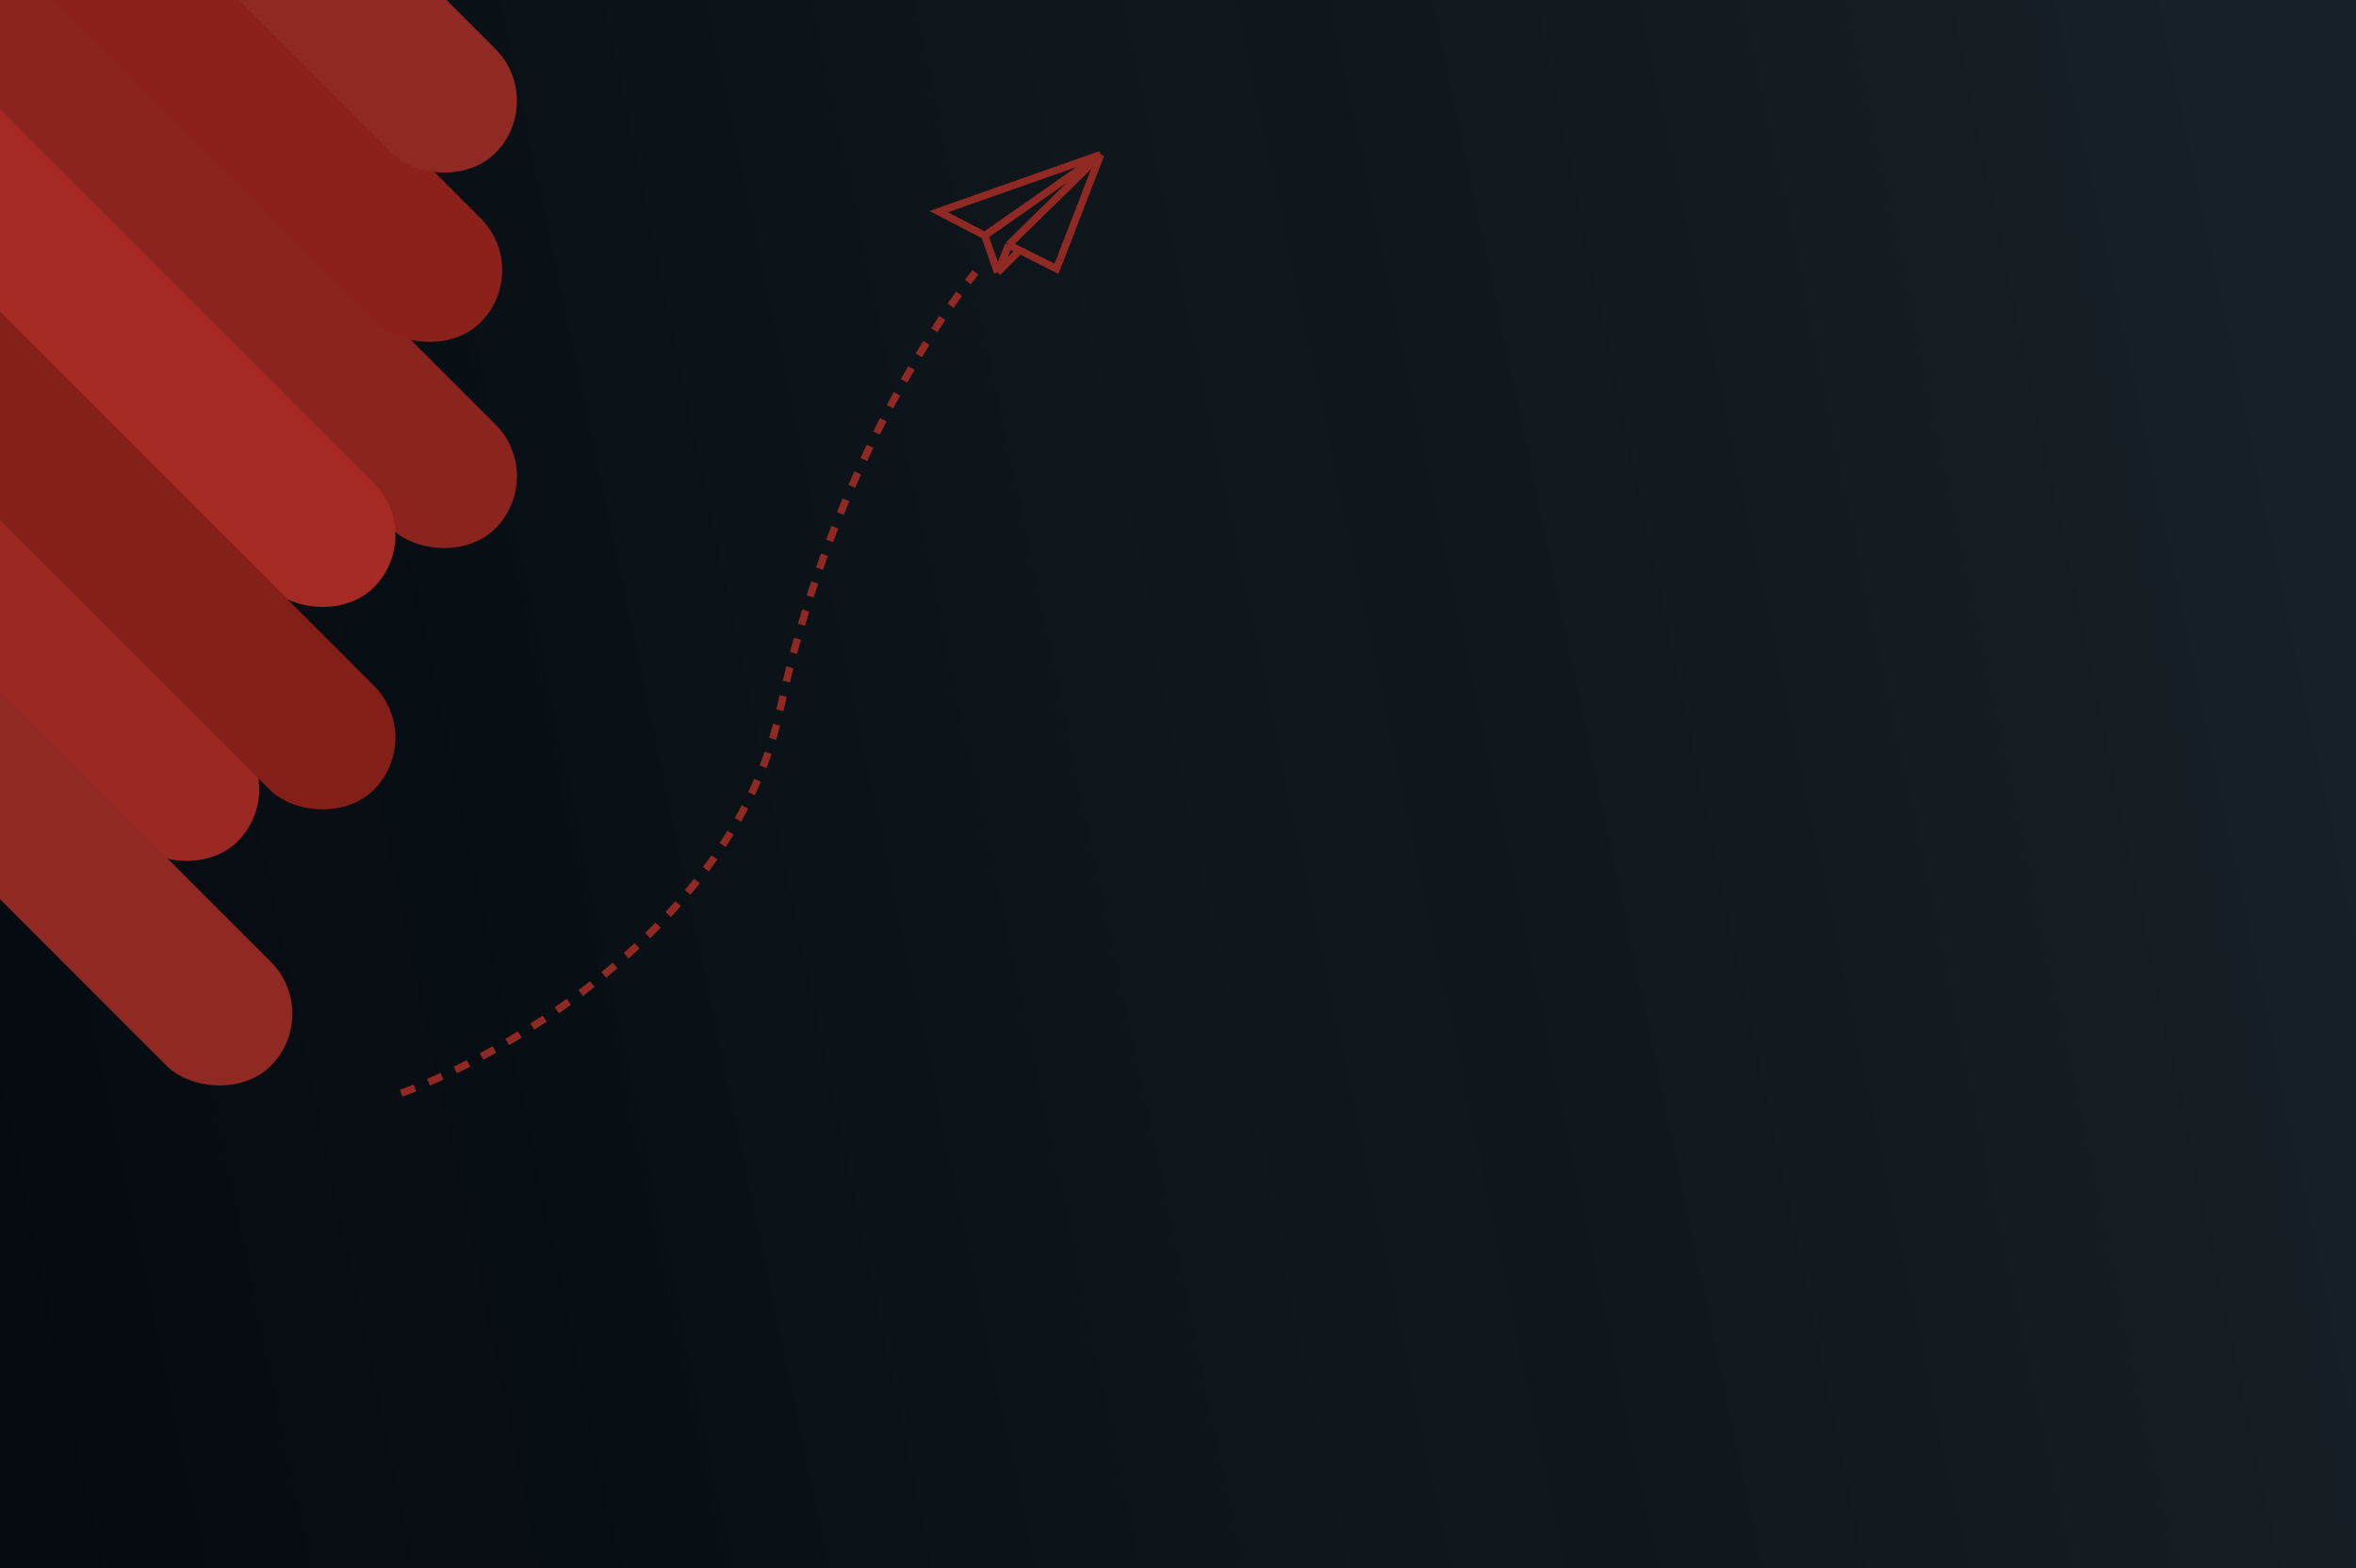 <svg width="640" height="426" viewBox="0 0 640 426" fill="none" xmlns="http://www.w3.org/2000/svg">
<rect width="640" height="426" fill="#E5E5E5"/>
<g clip-path="url(#clip0)">
<rect width="640" height="426" fill="url(#paint0_linear)"/>
<path d="M109 297C138.282 286.276 199.874 250.353 211.99 192.446C224.107 134.539 252.379 89.354 265 74" stroke="#902923" stroke-width="2" stroke-dasharray="4 4"/>
<path d="M299 42L255 57.5L267.5 64M299 42L267.5 64M299 42L274 66.5M299 42L287 73L277 68M267.5 64L271 74M274 66.5L271 74M274 66.5L277 68M271 74L277 68" stroke="#902923" stroke-width="2"/>
<rect x="-21" y="16.284" width="40" height="200" rx="20" transform="rotate(-45 -21 16.284)" fill="#8B241E"/>
<rect x="-25" y="-39.716" width="40" height="200" rx="20" transform="rotate(-45 -25 -39.716)" fill="#8C201A"/>
<rect x="-21" y="-85.716" width="40" height="200" rx="20" transform="rotate(-45 -21 -85.716)" fill="#902923"/>
<rect x="-91" y="101.284" width="40" height="200" rx="20" transform="rotate(-45 -91 101.284)" fill="#9B2822"/>
<rect x="-82" y="162.284" width="40" height="200" rx="20" transform="rotate(-45 -82 162.284)" fill="#902923"/>
<rect x="-54" y="32.284" width="40" height="200" rx="20" transform="rotate(-45 -54 32.284)" fill="#A52A23"/>
<rect x="-54" y="87.284" width="40" height="200" rx="20" transform="rotate(-45 -54 87.284)" fill="#841E18"/>
</g>
<defs>
<linearGradient id="paint0_linear" x1="2.53158e-05" y1="359" x2="1169" y2="113.5" gradientUnits="userSpaceOnUse">
<stop stop-color="#040A0F"/>
<stop offset="1" stop-color="#000C15" stop-opacity="0.83"/>
</linearGradient>
<clipPath id="clip0">
<rect width="640" height="426" fill="white"/>
</clipPath>
</defs>
</svg>
